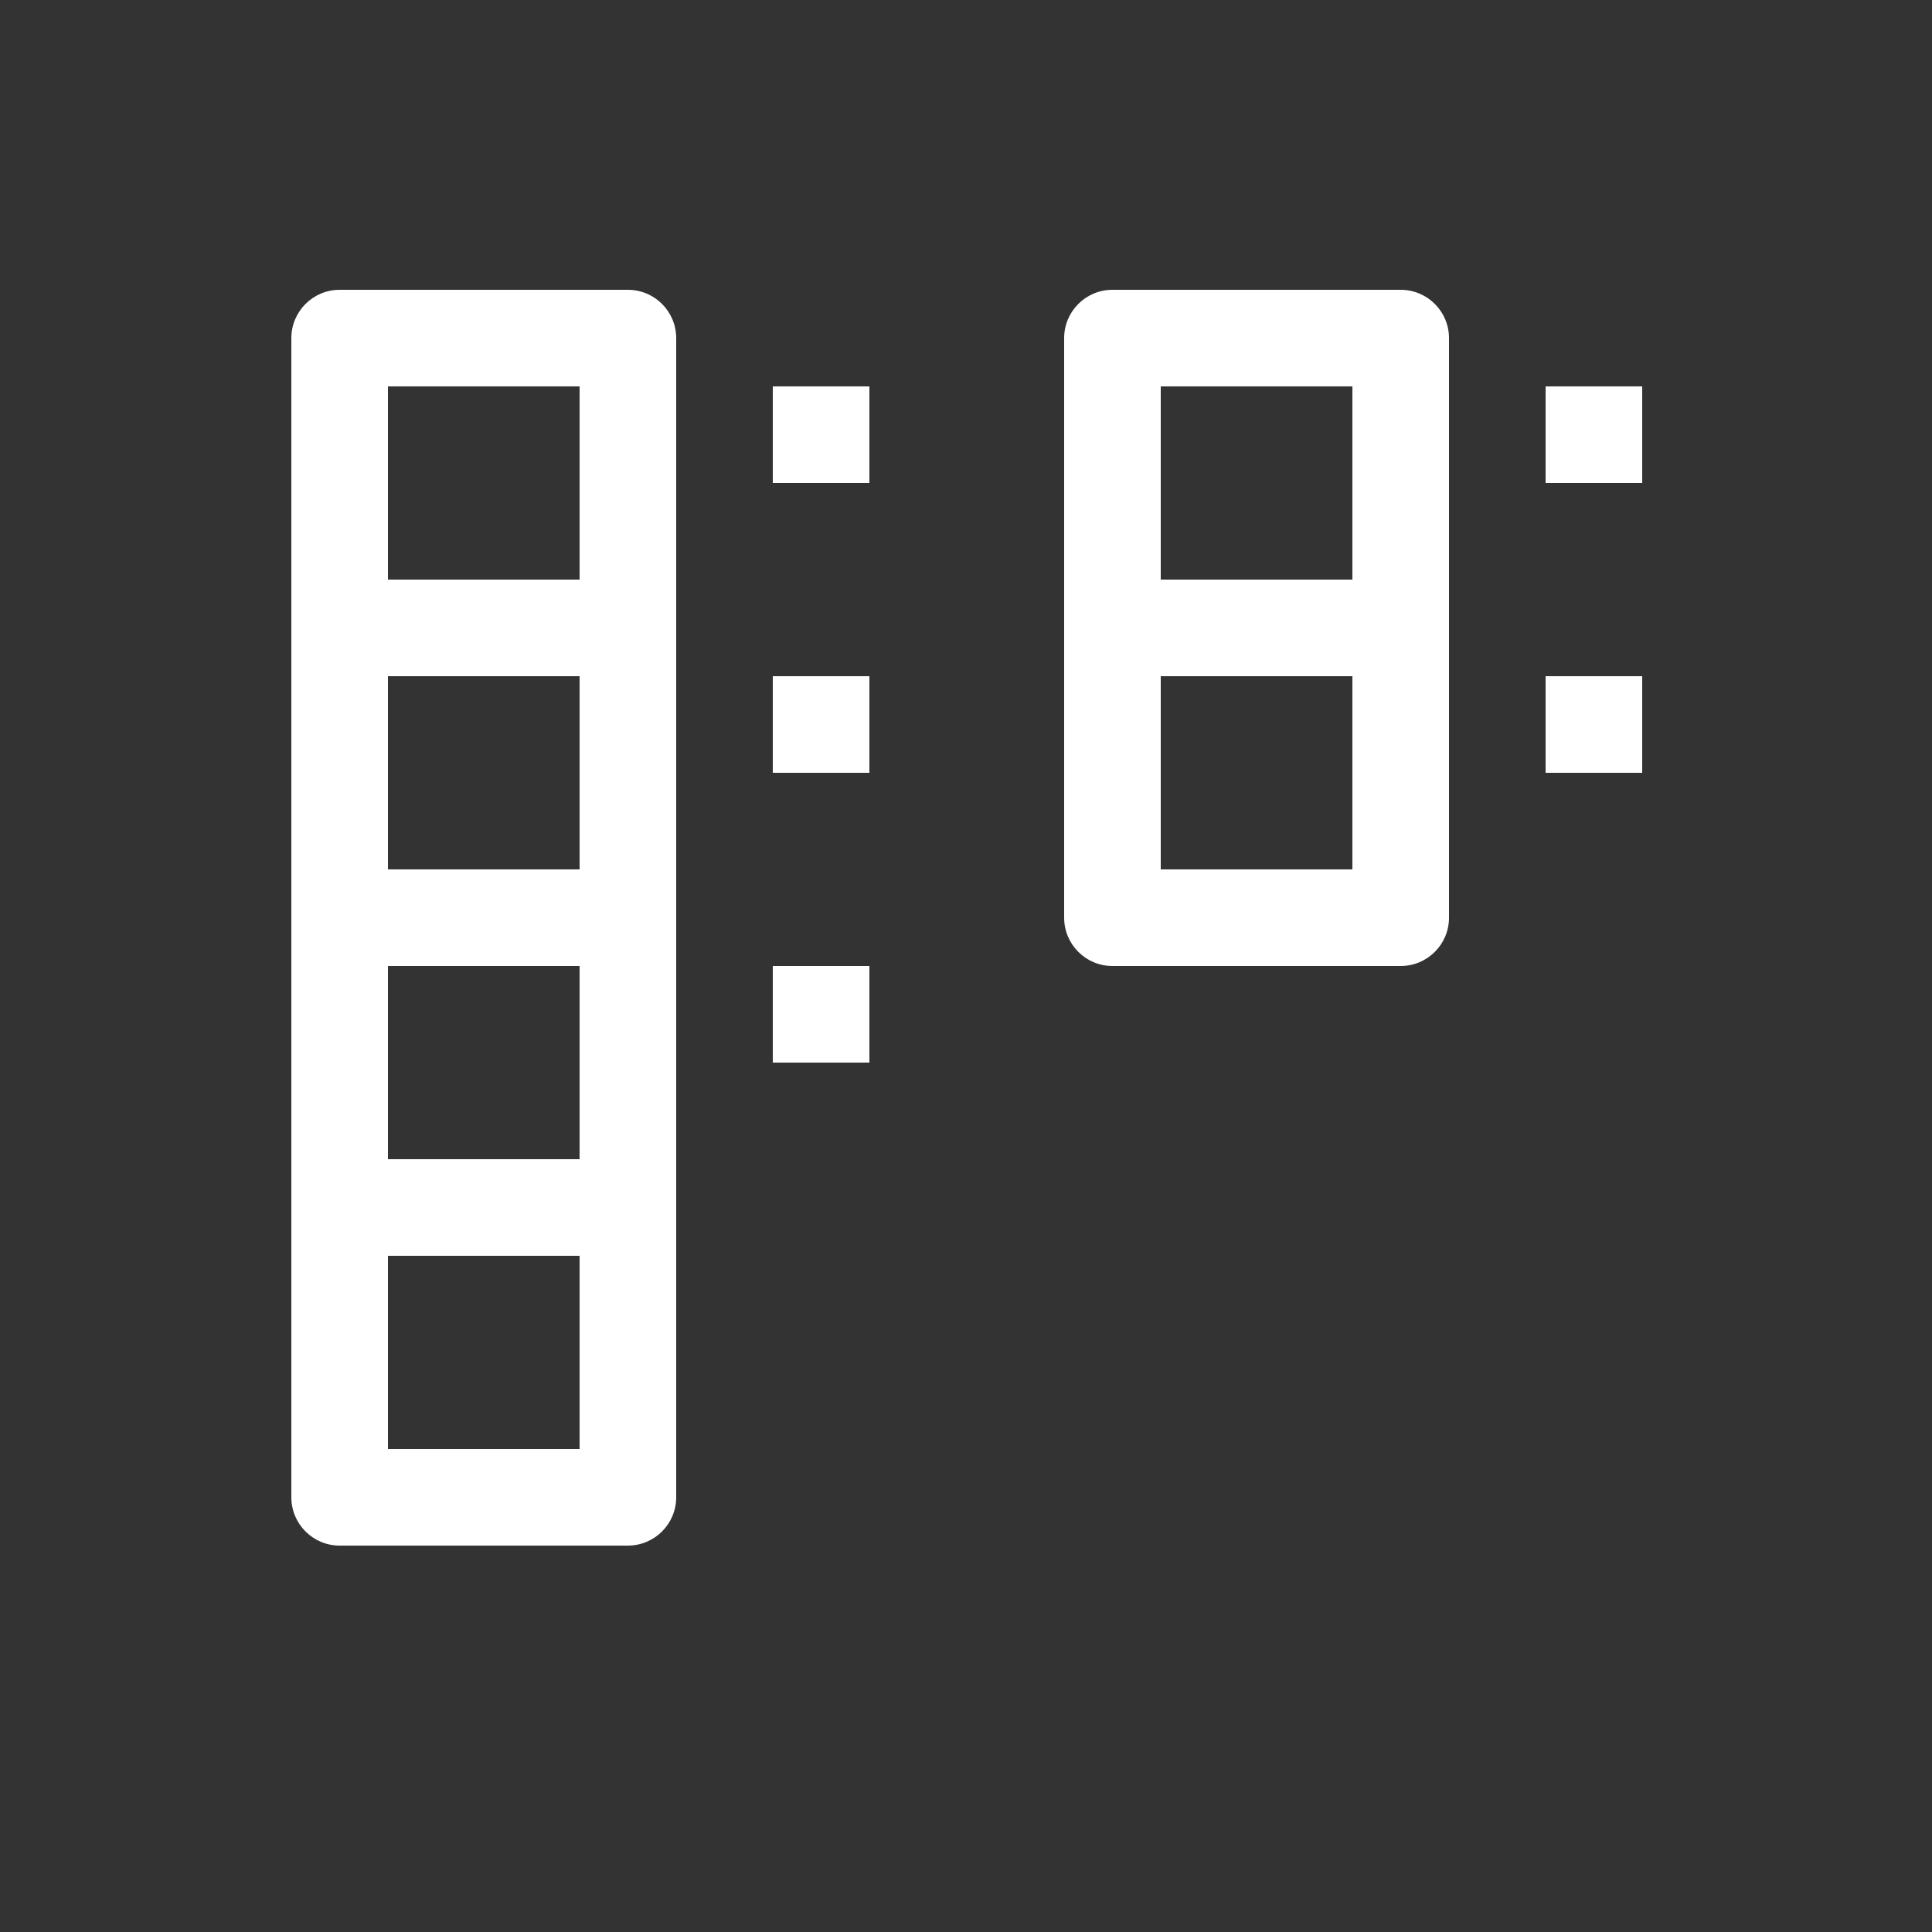 <svg xmlns="http://www.w3.org/2000/svg" height="64" width="64" viewBox="87 71 20 20">
  <rect x="87" y="71" width="20" height="20" fill="#333333" stroke="none"/>
  <g id="g6448" style="fill: #ffffff;" data-label="D-5">
    <path d="m 103,78 h 1 v 1 h -1 z m 0,-3 h 1 v 1 h -1 z m -8,3 h 1 v 1 h -1 z m 0,3 h 1 v 1 h -1 z m 0,-6 h 1 v 1 h -1 z" style="fill: #ffffff; stroke-width: 3; stroke-linecap: round; stroke-linejoin: round;" id="rect14452"></path>
    <path d="m 98.516,74 c -0.276,2.8e-5 -0.5,0.224 -0.5,0.5 v 6 c 2.8e-5,0.276 0.224,0.5 0.5,0.5 H 101.5 c 0.276,-2.8e-5 0.5,-0.224 0.5,-0.5 v -6 c -3e-5,-0.276 -0.224,-0.5 -0.5,-0.5 z m 0.5,1 H 101 v 2 h -1.984 z m 0,3 H 101 v 2 h -1.984 z m -8.5,-4 c -0.276,2.8e-5 -0.5,0.224 -0.5,0.5 v 12 c 2.8e-5,0.276 0.224,0.5 0.5,0.5 H 93.5 c 0.276,-2.8e-5 0.5,-0.224 0.5,-0.5 v -12 c -2.8e-5,-0.276 -0.224,-0.5 -0.5,-0.5 z m 0.5,1 H 93 v 2 h -1.984 z m 0,3 H 93 v 2 h -1.984 z m 0,3 H 93 v 2 h -1.984 z m 0,3 H 93 v 2 h -1.984 z" style="fill: #ffffff; stroke-linecap: round; stroke-linejoin: round;" id="path14479"></path>
  </g>
</svg>
